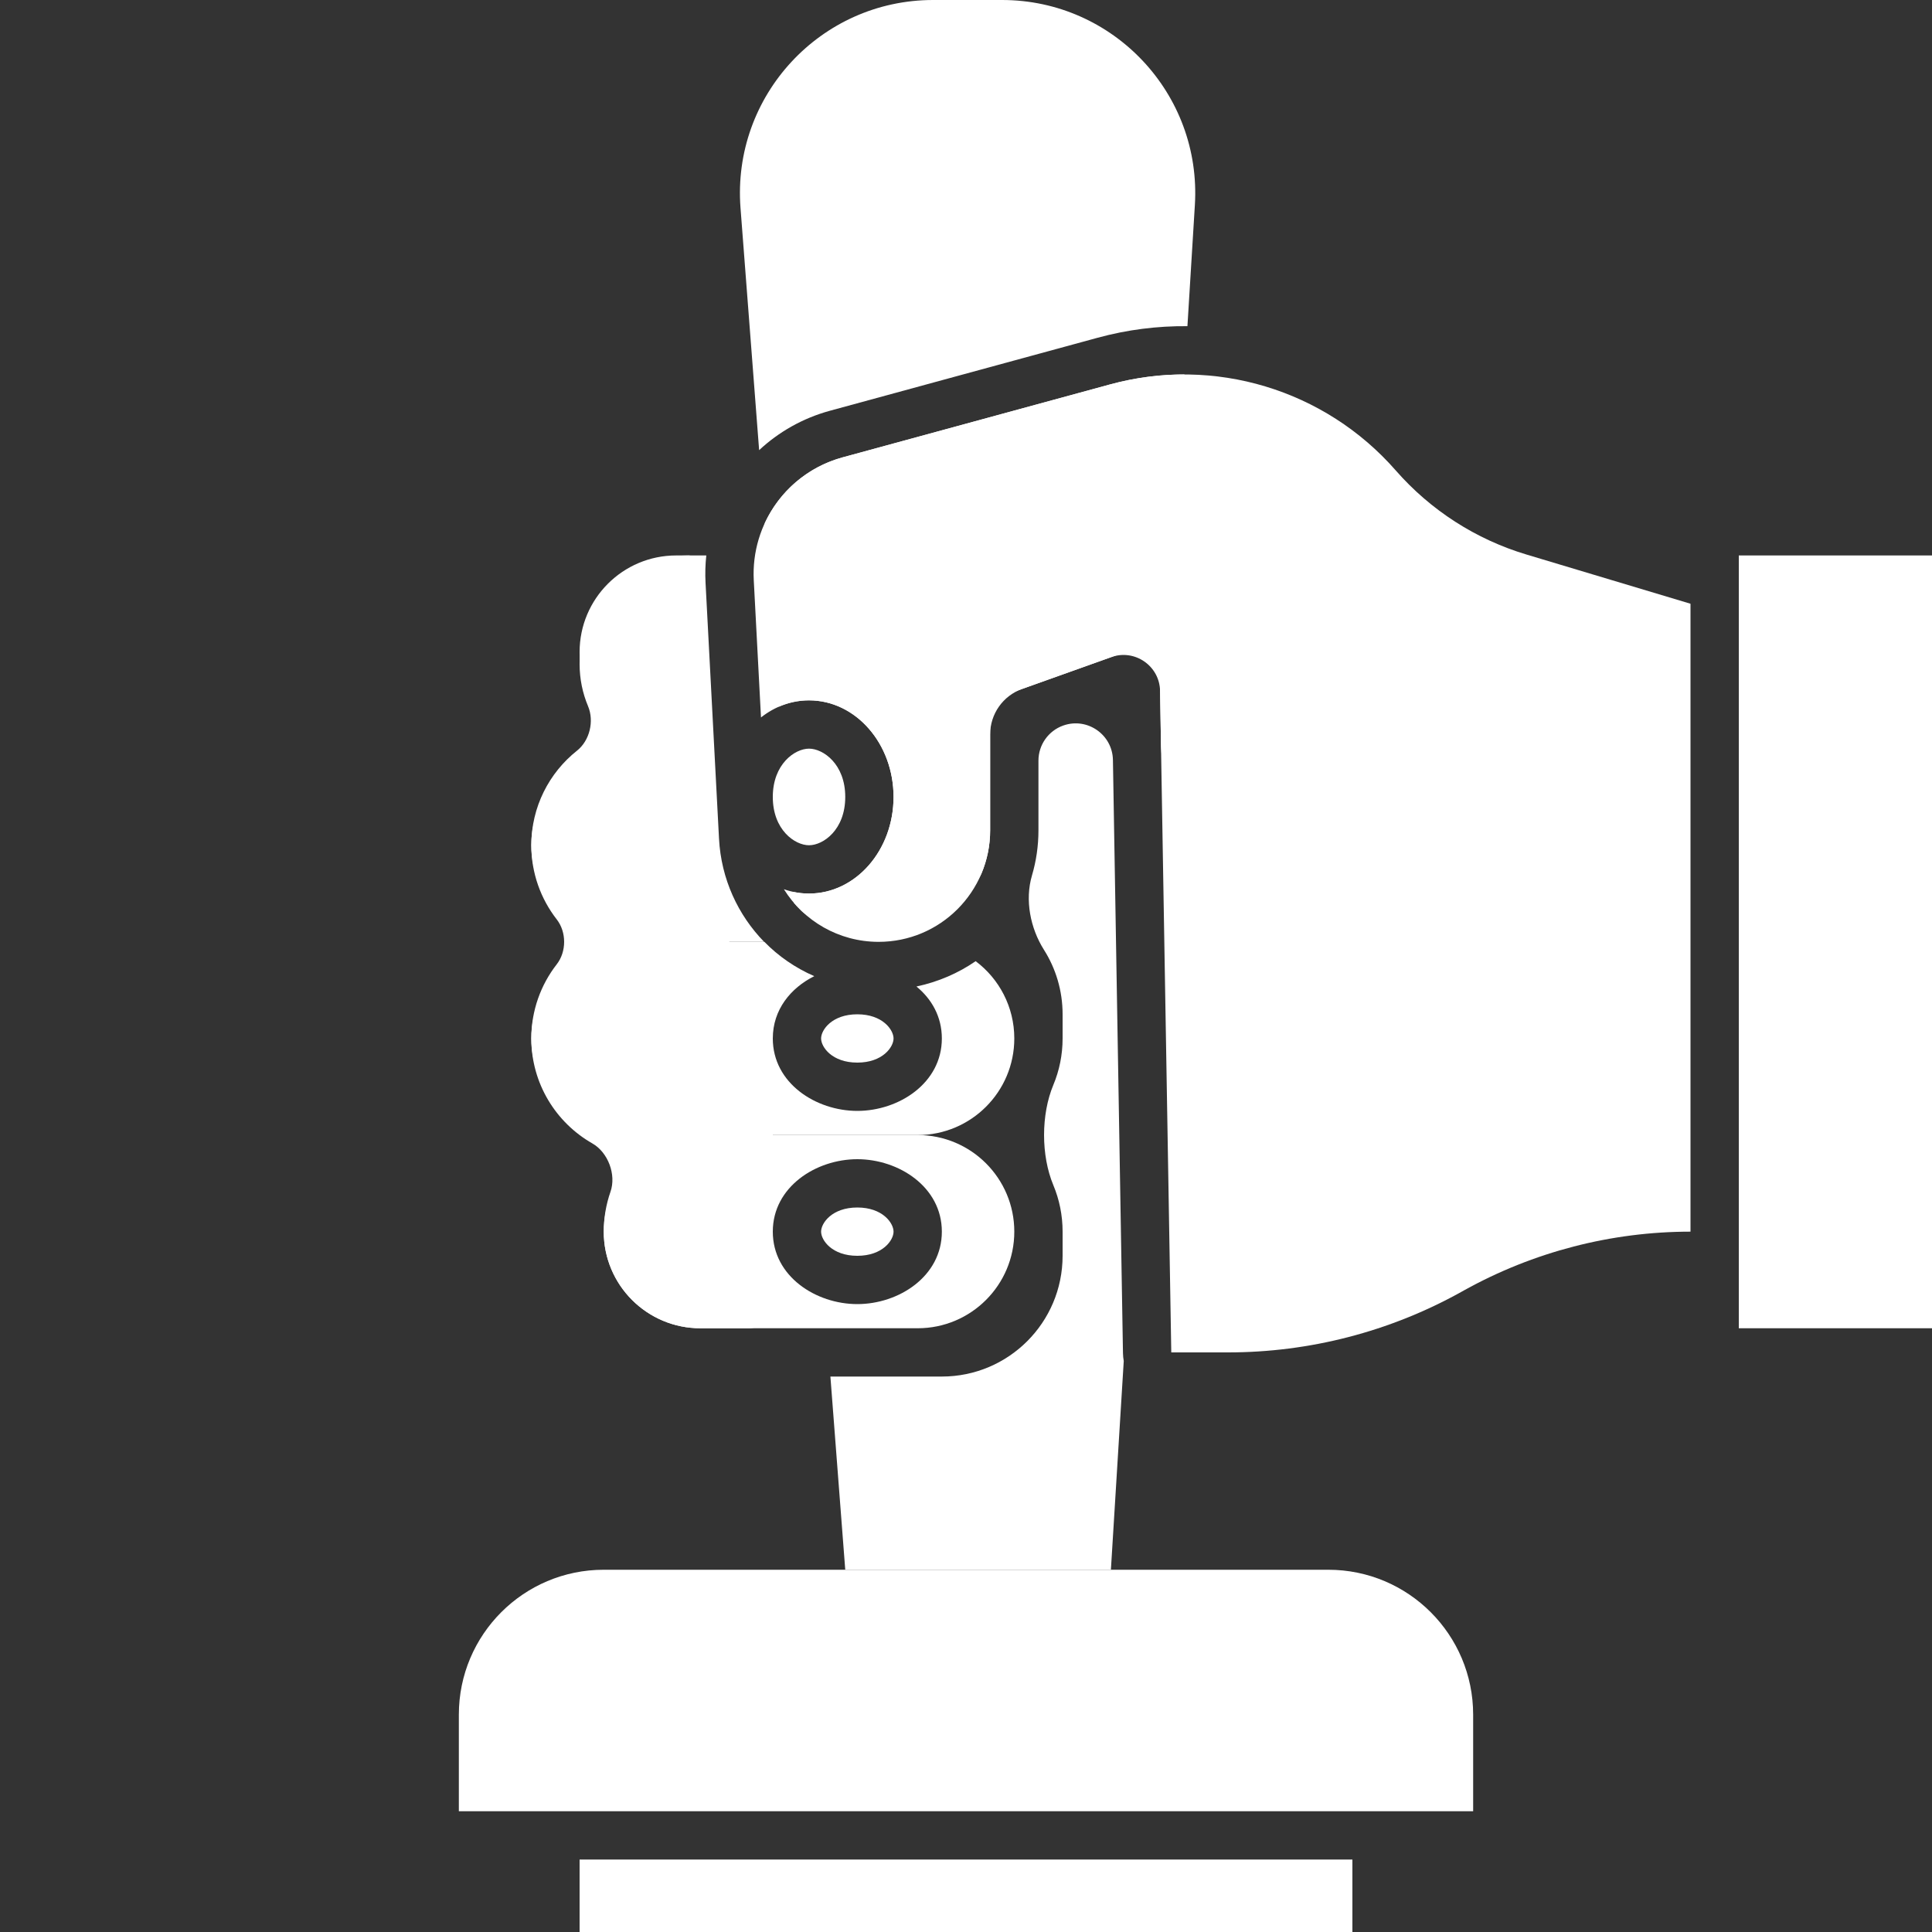 <svg width="80" height="80" viewBox="0 0 80 80" fill="none" xmlns="http://www.w3.org/2000/svg">
<rect x="0" y="0" width="80" height="80" fill="#333333" stroke="none"/>
<path fill-rule="evenodd" clip-rule="evenodd" d="M41.493 0H38.639C33.979 0 30.305 3.967 30.663 8.614L31.434 18.64C32.243 17.886 33.238 17.316 34.363 17.009L45.449 13.986C46.68 13.65 47.931 13.494 49.169 13.506L49.477 8.491C49.761 3.889 46.104 0 41.493 0ZM49.046 15.505L48.08 31.204L48.036 28.611C48.018 27.574 46.988 26.861 46.012 27.21L42.327 28.526C41.531 28.81 41 29.564 41 30.409V34.381C41 35.011 40.874 35.612 40.645 36.159C40.386 36.781 39.674 37 39 37H38C37.099 37 36.254 37.238 35.524 37.655C34.772 38.084 33.822 38.322 33.195 37.724C33.083 37.617 32.977 37.505 32.876 37.388L32.841 36.929C33.054 36.976 33.275 37 33.5 37C35.433 37 37 35.209 37 33C37 30.791 35.433 29 33.5 29C33.06 29 32.639 29.093 32.251 29.262L31.666 21.664C32.27 20.359 33.427 19.338 34.889 18.939L45.976 15.915C46.991 15.639 48.023 15.504 49.046 15.505ZM29.246 23H28C25.791 23 24 24.791 24 27C24 29.209 25.791 31 28 31H26C23.791 31 22 32.791 22 35C22 37.209 23.791 39 26 39H31.641C30.558 37.888 29.86 36.394 29.773 34.729L29.215 24.131C29.195 23.748 29.206 23.371 29.246 23ZM34.385 57L35 65H46L46.532 56.357C46.513 56.252 46.502 56.144 46.5 56.034L46.084 31.47C46.066 30.415 45.017 29.689 44.023 30.044C43.41 30.263 43 30.844 43 31.496V34.381C43 35.032 42.906 35.66 42.731 36.254C42.432 37.269 42.663 38.436 43.229 39.331C43.717 40.103 44 41.019 44 42V43C44 43.682 43.864 44.332 43.617 44.924C43.104 46.153 43.104 47.847 43.617 49.076C43.864 49.668 44 50.318 44 51V52C44 54.761 41.761 57 39 57H34.385Z" fill="white"/>
<rect x="24" y="77" width="32" height="3" fill="white"/>
<path d="M19 71C19 67.686 21.686 65 25 65H55C58.314 65 61 67.686 61 71V75H19V71Z" fill="white"/>
<path fill-rule="evenodd" clip-rule="evenodd" d="M40.4 39.8C39.678 40.298 38.844 40.66 37.948 40.849C38.578 41.365 39 42.099 39 43C39 44.854 37.213 46 35.5 46C33.787 46 32 44.854 32 43C32 41.81 32.736 40.912 33.717 40.421C32.933 40.078 32.23 39.594 31.652 39H26C23.791 39 22 40.791 22 43C22 45.209 23.791 47 26 47H38C40.209 47 42 45.209 42 43C42 41.691 41.371 40.529 40.4 39.8ZM37 43C37 42.644 36.548 42 35.5 42C34.452 42 34 42.644 34 43C34 43.356 34.452 44 35.5 44C36.548 44 37 43.356 37 43Z" fill="white"/>
<path fill-rule="evenodd" clip-rule="evenodd" d="M29 55H38C40.209 55 42 53.209 42 51C42 48.791 40.209 47 38 47H29C26.791 47 25 48.791 25 51C25 53.209 26.791 55 29 55ZM35.5 50C36.548 50 37 50.644 37 51C37 51.356 36.548 52 35.5 52C34.452 52 34 51.356 34 51C34 50.644 34.452 50 35.5 50ZM39 51C39 49.146 37.213 48 35.5 48C33.787 48 32 49.146 32 51C32 52.854 33.787 54 35.5 54C37.213 54 39 52.854 39 51Z" fill="white"/>
<path d="M80 55L80 23L72 23L72 55L80 55Z" fill="white"/>
<path fill-rule="evenodd" clip-rule="evenodd" d="M34.89 18.939L45.976 15.916C50.273 14.744 54.862 16.128 57.795 19.48C59.236 21.126 61.112 22.334 63.208 22.962L70 25L70 51C66.721 51 63.496 51.836 60.629 53.428L60.5 53.5C57.549 55.14 54.228 56 50.852 56H48.5L48 26.5L41 29V34.382C41 36.932 38.932 39 36.382 39C34.732 39 33.276 38.133 32.459 36.82C32.788 36.937 33.137 37 33.5 37C35.433 37 37 35.209 37 33C37 30.791 35.433 29 33.5 29C32.761 29 32.076 29.262 31.511 29.708L31.212 24.026C31.088 21.676 32.62 19.558 34.89 18.939ZM35 33C35 34.364 34.086 35 33.5 35C32.914 35 32 34.364 32 33C32 31.636 32.914 31 33.5 31C34.086 31 35 31.636 35 33Z" fill="white"/>
<path fill-rule="evenodd" clip-rule="evenodd" d="M24 27.5C24 28.118 24.125 28.706 24.35 29.242C24.61 29.863 24.419 30.664 23.893 31.083C22.739 31.999 22 33.413 22 35C22 36.157 22.393 37.222 23.053 38.07C23.462 38.595 23.462 39.405 23.053 39.93C22.393 40.778 22 41.843 22 43C22 44.862 23.018 46.486 24.528 47.347C25.18 47.718 25.526 48.642 25.278 49.351C25.098 49.867 25 50.422 25 51C25 53.209 26.791 55 29 55H31C31.552 55 32 54.552 32 54V48V46.22C32 46.098 31.902 46 31.78 46C31.675 46 31.585 45.926 31.565 45.823L30.088 38.442C30.037 38.185 29.811 38 29.549 38C29.246 38 29 37.754 29 37.45V32V30V23.5C29 23.224 28.776 23 28.5 23C26.015 23 24 25.015 24 27.5Z" fill="white"/>
</svg>
